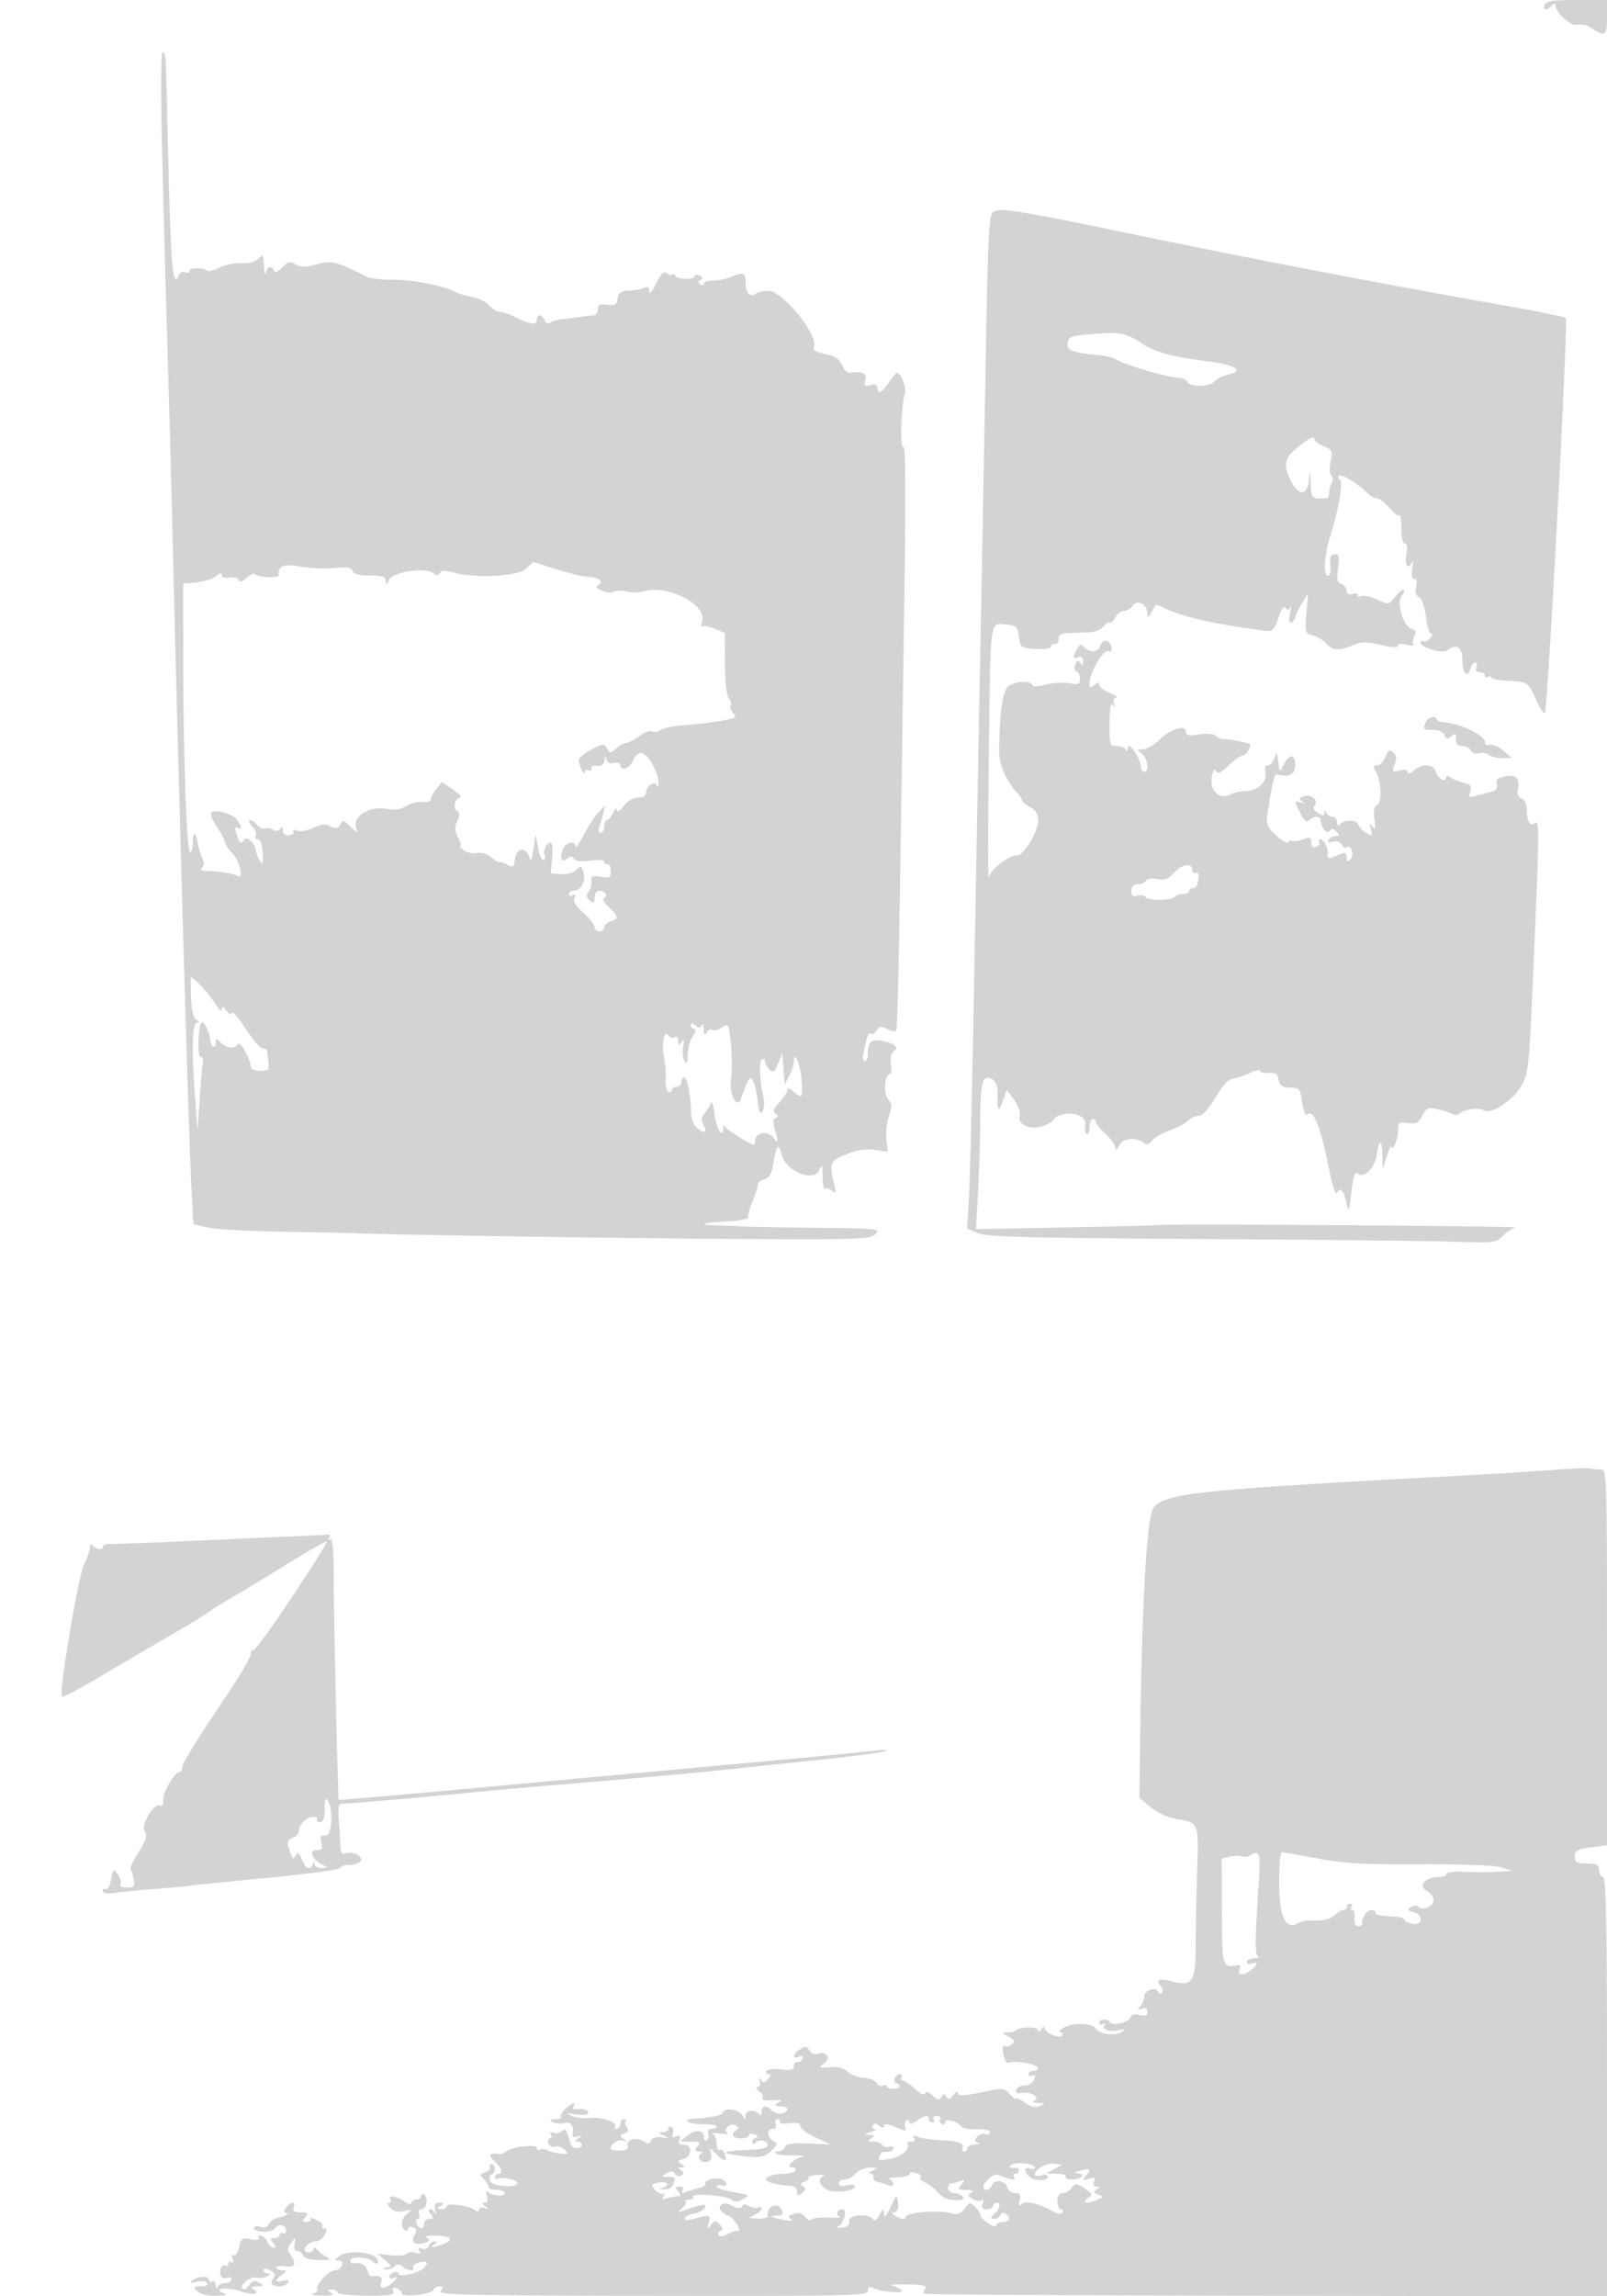 <svg xmlns="http://www.w3.org/2000/svg" width="500" height="714"><path d="M480.638 1.5c-.691 1.801.496 1.966 2.162.3.735-.735 1.2-.795 1.2-.156 0 2.343 4.81 6.639 6.839 6.108 1.117-.292 2.848.02 3.846.692 4.719 3.181 5.315 2.848 5.315-2.975V0h-9.393c-7.427 0-9.514.314-9.969 1.5m-430.256 43c.36 15.95 1.08 42.95 1.598 60 .519 17.05 1.182 40.9 1.474 53 2.142 88.803 5.24 196.3 6.112 212.102l.613 11.102 4.413 1.01c2.428.555 12.175 1.131 21.661 1.279 9.486.148 20.397.38 24.247.515 17.306.607 83.575 1.59 120.066 1.782 36.989.194 40.201.076 41.821-1.54 1.672-1.667.79-1.759-18.566-1.945-11.176-.107-21.446-.291-22.821-.408-1.375-.117-4.712-.255-7.417-.305-6.951-.13-5.335-.884 2.666-1.243 3.859-.173 6.671-.739 6.585-1.326-.082-.563.147-1.811.508-2.773.362-.962.957-2.538 1.322-3.5.789-2.082 1.044-2.95 1.211-4.133.069-.486.995-1.111 2.059-1.389 1.325-.347 2.137-1.722 2.578-4.367 1.067-6.4 1.69-7.176 2.676-3.335 1.346 5.248 10.136 8.831 11.755 4.793.79-1.969.94-1.652.994 2.098.034 2.429.359 4.12.721 3.758.362-.362 1.334-.099 2.161.584 1.3 1.073 1.404.836.77-1.759-1.689-6.911-1.433-7.539 3.911-9.609 3.484-1.35 6.174-1.746 8.872-1.306l3.872.632-.442-3.789c-.243-2.083.114-5.395.793-7.358 1.038-2.999.994-3.839-.274-5.253-1.514-1.687-1.055-7.817.585-7.817.411 0 .542-1.4.291-3.111-.29-1.976.044-3.42.915-3.958 1.837-1.135.249-2.506-3.772-3.256-3.314-.618-4.34.424-4.34 4.407 0 1.055-.408 1.918-.906 1.918-.499 0-.751-.788-.561-1.75 1.215-6.14 1.622-7.272 2.435-6.77.5.309 1.321-.174 1.824-1.073.758-1.355 1.296-1.43 3.147-.44 1.228.657 2.51.917 2.849.578.571-.57.99-22.6 2.654-139.545.396-27.875.274-42.982-.34-42.057-1.136 1.709-.742-13.398.424-16.26.692-1.7-1.134-6.687-2.445-6.68-.32.001-1.481 1.35-2.581 2.997-2.157 3.229-3.5 3.84-3.5 1.594 0-.949-.703-1.223-2.158-.842-1.82.476-2.07.226-1.594-1.594.556-2.124-.89-2.768-5.005-2.231-.692.09-1.689-.969-2.215-2.354-.594-1.562-2.014-2.749-3.743-3.129-4.802-1.054-5.464-1.41-5.005-2.695 1.279-3.585-9.581-16.996-13.976-17.259-1.542-.093-3.347.248-4.01.757-1.845 1.415-3.294-.04-3.294-3.306 0-3.255-.567-3.472-4.685-1.793-1.548.631-4.052 1.142-5.565 1.135-1.512-.007-2.75.403-2.75.911s-.498.616-1.107.24c-.794-.491-.771-.892.084-1.42.858-.53.748-.906-.393-1.343-.871-.335-1.584-.19-1.584.32 0 .511-1.349.834-2.998.719-1.649-.116-2.999-.622-3-1.127-.001-.504-.298-.62-.66-.258-.362.362-1.209.2-1.883-.359-.904-.75-1.78.104-3.341 3.259-1.195 2.414-2.117 3.466-2.117 2.418-.001-1.388-.443-1.667-1.751-1.106-.963.413-3.1.799-4.75.857-2.35.083-3.072.615-3.333 2.457-.28 1.977-.797 2.284-3.25 1.924-2.314-.34-2.917-.051-2.917 1.398 0 1.005-.562 1.856-1.25 1.891-.687.035-2.825.285-4.75.556-1.925.27-4.4.582-5.5.692-1.1.111-2.566.564-3.257 1.008-.782.502-1.484.216-1.857-.757-.777-2.024-2.386-2.021-2.386.004 0 1.712-2.205 1.347-7.2-1.194-1.486-.755-3.402-1.373-4.26-1.373-.858 0-2.329-.898-3.268-1.996-.94-1.097-3.298-2.282-5.241-2.631-1.942-.35-4.351-1.06-5.352-1.578C137.852 88.816 128.644 87 122.438 87c-3.556 0-7.247-.396-8.202-.881-9.551-4.845-10.935-5.192-15.677-3.924-3.655.978-5.047.982-6.591.017-1.652-1.031-2.3-.88-4.15.97-1.411 1.411-2.334 1.769-2.589 1.006-.586-1.758-2.016-1.441-2.54.562-.251.962-.509.03-.573-2.071-.107-3.509-.247-3.69-1.722-2.216-.998.998-2.995 1.524-5.281 1.389-2.021-.12-5.096.492-6.834 1.359-1.737.867-3.41 1.324-3.717 1.017-1.051-1.05-5.562-1.093-5.562-.053 0 .572-.638.794-1.417.495-.78-.299-1.677.131-1.993.957-1.735 4.52-2.436-2.878-3.163-33.364-.94-39.385-.713-34.895-1.814-35.93-.516-.484-.613 11.305-.231 28.167M309 65.924c-1.27.849-1.606 6.957-2.191 39.789-.38 21.333-1.175 63.987-1.767 94.787-.592 30.8-1.509 79.85-2.038 109-.53 29.15-1.218 57.401-1.531 62.781l-.569 9.781 3.396 1.419c2.779 1.161 15.269 1.492 68.798 1.82 35.971.22 71.475.597 78.897.837 12.844.416 13.591.332 15.502-1.73 1.105-1.191 2.907-2.393 4.006-2.671 1.833-.464-108.729-1.232-111.003-.771-.55.111-13.559.442-28.91.735l-27.91.533.66-12.274c.363-6.751.667-16.816.675-22.367.017-11.122.842-13.784 3.707-11.962 1.262.803 1.753 2.327 1.692 5.25-.103 4.908.324 5.17 1.75 1.077l1.061-3.042 2.281 3.092c1.302 1.764 2.065 3.916 1.778 5.013-.763 2.918 3.677 4.652 7.671 2.998 1.675-.694 3.045-1.621 3.045-2.061 0-.439 1.324-1.09 2.941-1.445 3.859-.848 7.411 1.033 6.747 3.572-.275 1.052-.092 2.165.406 2.473.498.308.906-.592.906-1.999s.45-2.559 1-2.559 1 .412 1 .915c0 .504 1.35 2.19 3 3.747s3.03 3.508 3.068 4.335c.042.945.466.677 1.142-.724 1.147-2.376 5.081-2.828 7.648-.879.987.748 1.7.564 2.606-.675.686-.938 3.131-2.37 5.433-3.183 2.303-.812 4.875-2.165 5.716-3.006.842-.842 2.347-1.53 3.346-1.53 1.145 0 3.06-2.091 5.179-5.654 2.374-3.992 4.08-5.762 5.805-6.023 1.344-.203 3.707-1 5.25-1.77 1.544-.77 2.807-1.012 2.807-.538s1.237.777 2.749.673c2.16-.148 2.818.294 3.07 2.062.197 1.388 1.06 2.298 2.251 2.375 1.061.069 2.486.181 3.166.25.68.069 1.373 1.025 1.539 2.125.684 4.52 1.354 6.704 1.893 6.166 2.019-2.02 4.199 3.472 7.022 17.69.992 4.996 1.859 7.374 2.381 6.529 1.087-1.759 2.002-.709 2.888 3.314.647 2.939.812 2.557 1.503-3.473.602-5.255 1.057-6.541 2.028-5.735 1.881 1.562 5.302-1.833 5.881-5.835.727-5.022 1.615-5.059 1.734-.073l.105 4.417 1.318-4c.725-2.2 1.36-3.55 1.41-3 .201 2.174 2.032-2.179 2.047-4.863.014-2.623.272-2.826 3.074-2.415 2.548.374 3.296-.008 4.475-2.287 1.271-2.458 1.76-2.658 4.822-1.967 1.875.422 3.931 1.091 4.57 1.486.639.395 1.704.273 2.368-.271 1.6-1.312 5.899-1.812 7.422-.864 2.203 1.372 8.915-3.01 11.531-7.529 2.421-4.183 2.52-5.159 3.974-39.29 1.777-41.703 1.786-43.751.193-42.429-1.376 1.143-2.414-.871-2.414-4.684 0-1.347-.718-2.725-1.596-3.062-1.139-.437-1.438-1.406-1.043-3.378.627-3.139-1.056-4.313-4.826-3.366-1.605.402-2.164 1.123-1.838 2.369.345 1.318-.28 1.97-2.364 2.468-1.558.372-3.665.925-4.682 1.228-1.499.447-1.725.162-1.193-1.514.532-1.675.125-2.192-2.151-2.737-1.544-.369-3.369-1.114-4.057-1.655-.838-.66-1.25-.625-1.25.106 0 1.78-2.759.182-3.308-1.915-.629-2.406-4.344-2.555-6.863-.276-1.127 1.02-1.829 1.204-1.829.481 0-.755-.898-.949-2.518-.542-2.353.59-2.455.465-1.554-1.904.721-1.896.603-2.834-.466-3.721-1.159-.962-1.616-.693-2.421 1.422-.545 1.435-1.693 2.609-2.551 2.609-1.326 0-1.37.338-.296 2.25 1.67 2.972 1.781 9.545.172 10.163-.842.323-1.083 1.739-.729 4.285.417 2.997.285 3.484-.62 2.302-.932-1.218-1.024-1.06-.488.836.589 2.083.447 2.221-1.317 1.278-1.087-.582-2.252-1.775-2.588-2.65-.656-1.711-4.593-1.687-5.859.036-.415.565-.741.238-.75-.75-.008-.963-.652-1.75-1.432-1.75-.779 0-1.643-.563-1.921-1.25-.401-.994-.52-.993-.583.008-.063.997-.484 1.006-2.028.042-1.324-.827-1.641-1.589-.988-2.376 1.312-1.581-1.295-3.656-3.52-2.802-1.377.528-1.451.842-.377 1.611.998.715.893.814-.416.393-2.134-.687-2.133-.701-.135 3.305 1.161 2.327 1.921 2.933 2.7 2.154 1.471-1.471 3.681-1.372 3.7.165.028 2.238 1.904 4.373 2.735 3.111.544-.827 1.104-.758 2.039.25 1.059 1.14 1.025 1.389-.191 1.389-.814 0-1.802.521-2.195 1.158-.487.788-.048.982 1.376.61 1.307-.342 2.301-.002 2.649.906.307.799 1.014 1.171 1.572.826 1.471-.909 2.474 2.426 1.133 3.767-.844.844-1.133.672-1.133-.674 0-1.209-.496-1.606-1.5-1.2l-3.075 1.243c-1.02.412-1.493.147-1.342-.75.314-1.873-1.073-4.886-2.249-4.886-.524 0-.703.403-.399.895.305.493-.119 1.153-.941 1.469-1.01.387-1.494-.057-1.494-1.371 0-1.677-.355-1.809-2.584-.961-1.421.54-2.958.751-3.415.469-.456-.282-.981-.092-1.166.423-.184.515-1.842-.415-3.683-2.067-2.948-2.645-3.283-3.443-2.8-6.68 1.334-8.944 2.2-12.66 2.898-12.427 3.571 1.19 5.75.117 5.75-2.833 0-3.58-1.855-3.541-3.674.077-1.147 2.28-1.185 2.255-1.599-1.079-.379-3.053-.505-3.177-1.192-1.165-.423 1.238-1.349 2.25-2.058 2.25-.804 0-1.09.765-.758 2.033.738 2.822-2.393 5.967-5.94 5.967-1.601 0-3.741.444-4.755.987-3.389 1.814-6.615-.86-6.018-4.987.338-2.333.782-3.07 1.333-2.212.621.968 1.598.533 3.933-1.75 1.709-1.671 3.649-3.038 4.311-3.038.974 0 2.417-2.072 2.417-3.47 0-.444-7.34-1.905-8.355-1.663-.471.112-1.486-.32-2.256-.959-.869-.721-2.915-.92-5.394-.523-3.198.511-3.995.333-3.995-.892 0-2.344-4.936-.786-8.369 2.642-1.577 1.576-3.827 2.879-5 2.897-1.984.029-2.011.123-.381 1.36 1.865 1.415 2.425 5.608.75 5.608-.55 0-1-.664-1-1.476 0-2.532-3.977-8.411-4.075-6.024-.046 1.1-.31 1.438-.587.75-.278-.687-1.549-1.25-2.826-1.25-2.214 0-2.319-.327-2.277-7.083.03-4.77.356-6.647.999-5.75.713.996.812.891.392-.417-.325-1.01-.048-1.767.655-1.789.671-.022-.243-.675-2.031-1.452-1.788-.777-3.25-1.939-3.25-2.583 0-.861-.396-.842-1.5.074-1.237 1.027-1.5.936-1.5-.518 0-3.153 4.28-10.589 5.766-10.018.89.341 1.265-.061 1.057-1.135-.493-2.54-2.883-2.816-3.513-.406-.575 2.197-3.995 2.076-5.453-.193-.361-.562-1.127-.094-1.75 1.069-1.473 2.754-1.397 3.25.393 2.563 1.004-.386 1.495.038 1.485 1.281-.012 1.399-.224 1.528-.861.523-.665-1.048-.995-.945-1.542.481-.386 1.006-.226 1.972.361 2.167.581.194 1.057 1.236 1.057 2.315 0 1.685-.474 1.873-3.361 1.331-1.849-.347-5.112-.147-7.25.444-2.531.7-4.005.729-4.222.086-.482-1.43-5.363-1.157-7.435.415-1.757 1.333-2.681 7.715-2.87 19.806-.07 4.52 2.248 9.913 5.851 13.61.708.727 1.287 1.664 1.287 2.081 0 .418 1.125 1.362 2.5 2.098 1.769.947 2.5 2.171 2.5 4.189 0 3.455-4.441 10.811-6.527 10.811-2.773 0-8.373 4.441-8.826 7-.243 1.375-.239-14.825.009-36 .535-45.624.246-43.213 5.128-42.808 3.408.282 3.757.598 4.216 3.808.483 3.384.657 3.51 5.25 3.805 2.857.183 4.75-.116 4.75-.75 0-.58.563-.942 1.25-.805.688.138 1.187-.537 1.111-1.5-.105-1.328.678-1.78 3.25-1.875 1.864-.069 4.775-.181 6.47-.25 1.694-.069 3.651-.906 4.348-1.859.698-.954 1.525-1.478 1.839-1.165.313.314 1.072-.368 1.686-1.515.614-1.147 1.838-2.086 2.721-2.086.882 0 2.168-.771 2.857-1.712 1.469-2.009 4.445-.299 4.498 2.584.025 1.293.261 1.216 1.148-.372.614-1.1 1.232-2.144 1.372-2.319.14-.176 1.087.096 2.103.604 6.191 3.097 15.285 5.17 32.739 7.466 1.429.188 2.255-.821 3.371-4.114.937-2.765 1.757-3.914 2.237-3.137.584.944.898.913 1.367-.137.335-.75.342.156.014 2.012-.412 2.335-.254 3.164.512 2.691.609-.376 1.107-1.097 1.107-1.601s.898-2.39 1.995-4.191l1.994-3.274-.516 6.226c-.494 5.96-.411 6.251 1.932 6.84 1.346.337 3.226 1.473 4.176 2.524 2.044 2.258 4.043 2.392 8.395.562 2.63-1.106 4.175-1.122 8.614-.09 3.515.817 5.41.901 5.41.239 0-.611 1.098-.742 2.748-.328 1.511.379 2.427.369 2.035-.023-.392-.392-.279-1.524.251-2.514.746-1.393.546-1.935-.882-2.388-2.521-.8-4.741-8.133-3.071-10.145.662-.798.966-1.689.676-1.98-.291-.291-1.458.652-2.593 2.095-2.045 2.601-2.094 2.609-5.606.943-1.948-.925-4.244-1.412-5.102-1.083-.858.33-1.311.196-1.007-.296.305-.493-.347-.66-1.448-.372-1.349.353-2.001.031-2.001-.986 0-.831-.735-1.792-1.633-2.137-1.299-.498-1.513-1.509-1.042-4.94.463-3.383.276-4.314-.867-4.314-1.537 0-1.794.756-1.497 4.417.1 1.238-.232 2.25-.737 2.25-1.606 0-1.228-6.29.751-12.5 2.541-7.974 4.04-16.912 2.908-17.335-.492-.185-.655-.725-.361-1.201.542-.877 5.966 2.382 8.977 5.392.904.904 2.247 1.644 2.984 1.644.736 0 2.454 1.325 3.817 2.945 1.363 1.619 2.753 2.669 3.089 2.333.336-.336.611 1.489.611 4.055 0 2.756.455 4.667 1.111 4.667.729 0 .885 1.206.455 3.5-.634 3.378.621 4.913 1.839 2.25.314-.687.316.213.004 2-.378 2.161-.17 3.25.62 3.25.761 0 .967.88.574 2.447-.415 1.651-.117 2.726.915 3.303.913.511 1.778 2.951 2.145 6.053.339 2.858 1.058 5.197 1.599 5.197.54 0 .427.67-.253 1.489-.68.819-1.635 1.242-2.122.941-.488-.301-.887-.106-.887.433 0 1.527 6.866 3.484 8.289 2.364 2.789-2.197 4.711-1.021 4.711 2.881 0 4.228 1.516 5.994 2.495 2.907.352-1.108 1.045-2.015 1.541-2.015s.642.675.326 1.5c-.365.95.013 1.5 1.031 1.5.884 0 1.607.477 1.607 1.059s.45.781 1 .441 1-.254 1 .191c.001.445 2.266.905 5.035 1.021 6.298.266 6.47.381 8.949 5.984 1.122 2.537 2.329 4.324 2.682 3.971.912-.912 7.337-122.035 6.514-122.793-.374-.345-8.78-2.055-18.68-3.801-37.327-6.583-77.515-14.271-112.602-21.539-40.229-8.334-44.725-9.064-46.898-7.61m30.5 37.986c-6.189.522-7.036.84-7.307 2.748-.334 2.341 1.324 2.991 9.594 3.76 2.358.22 4.833.831 5.5 1.36 1.736 1.375 15.664 5.515 18.932 5.627 1.515.052 2.971.658 3.236 1.345.663 1.718 7.027 1.579 8.492-.186.655-.789 2.534-1.73 4.175-2.091 5.217-1.146 2.498-2.937-6.199-4.085-11.903-1.57-16.485-2.832-20.903-5.756-4.74-3.137-6.643-3.471-15.52-2.722m64.25 35.221c-3.996 3.264-4.482 5.11-2.52 9.572 2.426 5.519 5.492 5.796 6.042.547.359-3.436.406-3.352.56 1 .172 4.851.174 4.853 4.918 4.731.413-.011.75-.799.75-1.75 0-.952.388-2.333.863-3.068.502-.779.449-1.751-.127-2.327-.581-.581-.675-2.391-.226-4.379.697-3.093.512-3.501-2.123-4.667-1.588-.703-2.887-1.618-2.887-2.034 0-1.381-1.462-.72-5.25 2.375M87.366 176.453c-.56.6-.839 1.627-.621 2.282.385 1.154-6.418.926-7.598-.255-.267-.266-1.374.304-2.462 1.268-1.35 1.196-2.108 1.38-2.389.579-.226-.646-1.511-.974-2.854-.731-1.422.258-2.442-.034-2.442-.699 0-.847-.361-.843-1.398.018-1.535 1.274-4.862 2.223-8.352 2.382L57 181.4l.003 23.05c.004 30.026 1.09 60.55 2.155 60.55.463 0 .842-1.425.842-3.167 0-3.687.865-3.307 1.592.699.277 1.528.911 3.539 1.409 4.47.569 1.063.514 2.083-.148 2.745-.738.738-.35 1.069 1.297 1.104 4.072.085 8.442.779 9.661 1.532 2.128 1.316.872-4.433-1.537-7.033-1.251-1.349-2.274-2.904-2.274-3.455 0-.55-1.105-2.627-2.456-4.615-1.35-1.988-2.208-4.015-1.905-4.506.806-1.302 6.627.218 8.065 2.107 1.546 2.031 1.652 3.457.189 2.553-.76-.47-.878.061-.376 1.691.973 3.161 1.44 3.563 2.376 2.049.863-1.397 3.344.831 3.711 3.333.105.718.673 2.135 1.261 3.149.865 1.492 1.028 1.035.852-2.401-.139-2.717-.688-4.247-1.526-4.25-.72-.003-1.013-.483-.652-1.068.361-.585-.132-1.935-1.096-3-.964-1.065-1.288-1.937-.72-1.937.567 0 1.609.695 2.315 1.546.705.85 1.814 1.341 2.463 1.092.649-.249 1.803-.068 2.563.402.85.525 1.677.393 2.144-.343.522-.82.766-.665.777.491.009 1.047.748 1.632 1.946 1.542 1.062-.08 1.663-.578 1.336-1.108-.347-.561.136-.681 1.16-.288.966.37 3.267-.044 5.114-.92 1.968-.934 3.897-1.253 4.659-.769 1.956 1.241 3.235 1.059 3.875-.549.457-1.153 1.048-.973 2.908.887 2.296 2.296 2.324 2.299 1.769.176-.901-3.443 4.163-6.518 9.303-5.65 2.848.481 4.684.237 6.333-.843 1.277-.837 3.512-1.391 4.967-1.231 1.455.159 2.655-.211 2.667-.823.012-.611.8-2.088 1.75-3.281l1.728-2.169 3.472 2.419c1.909 1.33 2.97 2.419 2.357 2.419-1.664 0-2.584 3.224-1.17 4.098.931.576.958 1.35.113 3.205-.855 1.875-.797 3.059.247 5.072.749 1.444 1.052 2.639.672 2.657-.38.017.097.63 1.06 1.361.963.731 2.822 1.125 4.13.875 1.42-.272 3.245.287 4.531 1.388 1.184 1.014 2.251 1.655 2.37 1.425.12-.23 1.201.107 2.402.75 1.978 1.059 2.213.911 2.5-1.573.401-3.481 3.28-4.184 4.328-1.056.655 1.952.873 1.621 1.452-2.202l.68-4.5.803 4.232c.442 2.327 1.204 3.984 1.694 3.681.49-.303.658-.929.372-1.392-.727-1.177.49-4.021 1.721-4.021.616 0 .838 1.904.559 4.807l-.462 4.806 3.238.219c1.865.125 3.903-.447 4.805-1.349 1.422-1.422 1.626-1.331 2.208.988.691 2.754-.917 5.529-3.204 5.529-.758 0-1.378.477-1.378 1.059s.526.734 1.17.336c.778-.481.963-.185.553.884-.408 1.063.55 2.632 2.83 4.634 1.896 1.664 3.447 3.64 3.447 4.39 0 .75.675 1.364 1.5 1.364s1.5-.57 1.5-1.266c0-.697.9-1.552 2-1.901 2.599-.825 2.505-1.488-.629-4.463-1.455-1.381-2.104-2.626-1.477-2.835 1.493-.498.368-2.202-1.453-2.202-.802 0-1.441.941-1.441 2.122 0 1.781-.243 1.921-1.512.868-.972-.807-1.181-1.655-.585-2.373.967-1.165 1.097-1.65 1.097-4.092 0-1.106.751-1.325 3-.875 2.349.47 3 .247 3-1.025 0-2.289-.381-3.165-1.25-2.875-.412.137-.75-.191-.75-.731 0-.583-1.773-.738-4.368-.382-2.844.39-4.62.192-5.089-.568-.526-.851-1.078-.87-2.043-.069-1.752 1.454-2.474.052-1.415-2.75.898-2.375 3.882-3.128 3.962-1 .025.688 1.19-.949 2.588-3.637 1.399-2.688 3.461-5.838 4.584-7l2.041-2.113-.626 2.657c-.344 1.462-.901 3.374-1.237 4.25-.336.876-.113 1.593.496 1.593s1.107-.9 1.107-2 .381-2 .847-2c.466 0 1.336-1.012 1.933-2.25.596-1.238 1.115-1.627 1.152-.865.04.82.914.31 2.141-1.25 1.222-1.554 3.068-2.635 4.5-2.635 1.395 0 2.427-.586 2.427-1.378 0-2.098 2.672-4.039 3.324-2.414.29.722.538.41.563-.708.07-3.088-3.183-8.966-5.144-9.296-1.119-.188-2.11.63-2.726 2.25-.954 2.511-4.017 3.6-4.017 1.429 0-.614-.876-.887-1.947-.607-1.262.33-2.101-.069-2.384-1.133-.381-1.433-.452-1.42-.553.107-.104 1.574-1.24 2.204-3.366 1.868-.412-.065-.75.359-.75.941s-.45.781-1 .441-1.032-.029-1.07.691c-.078 1.444-1.747-2.004-1.86-3.84-.038-.632 1.716-2.08 3.898-3.218 3.683-1.919 4.037-1.946 4.918-.371.892 1.592 1.068 1.59 2.861-.033 1.051-.951 2.456-1.729 3.122-1.729.667 0 2.501-.953 4.076-2.118 1.576-1.165 3.377-1.801 4.004-1.414.626.387 1.735.21 2.463-.395.729-.605 3.971-1.295 7.206-1.533 6.119-.452 12.898-1.402 15.245-2.137 1.1-.345 1.121-.717.107-1.939-.69-.832-.97-1.798-.621-2.146.348-.349.101-1.276-.55-2.06-.717-.864-1.206-5.165-1.241-10.927l-.058-9.502-3.167-1.331c-1.741-.732-3.485-1.031-3.874-.665-.389.367-.396-.347-.015-1.586 1.597-5.195-10.519-11.49-18.05-9.378-1.592.446-4.078.486-5.526.089-1.448-.397-3.206-.367-3.908.067-.702.433-2.343.302-3.646-.292-1.683-.767-2.008-1.304-1.121-1.852 1.745-1.079.153-2.368-3.026-2.45-1.467-.039-5.957-1.103-9.979-2.367l-7.312-2.296-2.252 2.116c-2.536 2.382-15.882 3.049-22.579 1.129-2.489-.714-3.644-.662-4.168.185-.542.878-1.069.887-2.092.038-2.388-1.981-12.792-.352-13.809 2.163-.69 1.708-.861 1.774-.913.351-.051-1.42-.987-1.75-4.956-1.75-3.365 0-5.068-.455-5.453-1.458-.425-1.109-1.71-1.329-5.357-.919-2.638.297-7.298.135-10.355-.36-3.816-.618-5.877-.558-6.576.19m356.241 48.129c-.904 2.356-.845 2.418 2.286 2.418 1.739 0 3.14.643 3.512 1.613.501 1.306.902 1.377 2.107.377 1.238-1.027 1.488-.878 1.488.888 0 1.466.628 2.122 2.031 2.122 1.118 0 2.272.625 2.565 1.389.309.805 1.35 1.176 2.474.882 1.067-.279 2.501-.053 3.185.501.685.554 2.575 1.001 4.2.993l2.956-.015-2.719-2.339c-1.495-1.286-3.388-2.081-4.205-1.768-.93.357-1.487-.022-1.487-1.011 0-1.844-7.673-5.621-12.038-5.925-1.627-.114-2.959-.545-2.96-.957-.004-1.427-2.79-.744-3.395.832m-78.403 46.898c-1.691 1.945-2.782 2.354-5.059 1.899-1.658-.332-3.194-.109-3.583.52-.374.606-1.553 1.101-2.621 1.101-1.295 0-1.941.688-1.941 2.067 0 1.582.45 1.925 1.916 1.46 1.054-.335 2.215-.124 2.581.468.747 1.209 8.359 1.047 9.126-.194.272-.441 1.368-.801 2.436-.801 1.068 0 1.941-.45 1.941-1s.563-.887 1.25-.75c.712.142 1.391-.979 1.577-2.606.211-1.849-.053-2.622-.75-2.191-.593.366-1.077-.035-1.077-.894 0-2.39-3.384-1.853-5.796.921M59.439 310.097c.164 3.907.76 6.416 1.659 6.985.997.631 1.041.892.152.903-1.468.018-1.664 9.512-.5 24.111l.75 9.404.619-9.5c.34-5.225.79-10.4 1-11.5.21-1.1-.113-1.91-.717-1.801-1.05.191-.776-9.504.301-10.691.685-.754 2.678 3.239 2.741 5.492.031 1.1.503 2 1.049 2 .546 0 .839-.673.65-1.496-.27-1.175.08-1.112 1.632.292 1.984 1.796 4.188 1.94 5.349.349.683-.936 3.876 4.838 3.876 7.009 0 .822 1.141 1.346 2.932 1.346 2.619 0 2.893-.293 2.569-2.75-.2-1.512-.394-3.087-.432-3.5-.038-.413-.658-.75-1.378-.75-.719 0-3.073-2.727-5.23-6.06-2.156-3.333-4.088-5.559-4.292-4.947-.22.661-.926.381-1.738-.69-1.088-1.435-1.375-1.496-1.403-.303-.019.825-.979-.075-2.132-2-1.73-2.888-6.497-8-7.46-8-.14 0-.138 2.744.003 6.097M215 318.878c0 .617.476 1.122 1.057 1.122.592 0 .372.977-.5 2.223-.856 1.222-1.564 3.809-1.572 5.75-.012 2.664-.256 3.16-.999 2.027-.54-.825-.731-2.85-.424-4.5.424-2.271.305-2.635-.486-1.5-.895 1.284-1.048 1.24-1.061-.309-.009-1.07-.469-1.529-1.127-1.122-.611.378-1.462.12-1.89-.573-1.295-2.095-2.283 2.736-1.399 6.841.433 2.015.671 5.08.528 6.813-.143 1.732.22 3.446.806 3.809.587.362 1.067.182 1.067-.4 0-.582.675-1.059 1.5-1.059s1.5-.675 1.5-1.5.391-1.5.869-1.5c.962 0 2.103 5.746 2.12 10.679.006 1.748.718 3.885 1.582 4.75 2.276 2.275 3.711 1.967 2.384-.512-.864-1.615-.788-2.458.335-3.75.797-.917 1.659-2.342 1.915-3.167.257-.825.781.863 1.165 3.75.604 4.539 2.602 7.559 2.645 4 .01-.815.272-.886.75-.205.706 1.003 7.88 5.455 8.792 5.455.244 0 .443-.645.443-1.433 0-2.364 3.948-3.011 5.542-.908 1.666 2.199 1.748 1.841.544-2.361-.644-2.245-.57-3.33.25-3.667.869-.358.855-.698-.057-1.346-.907-.644-.586-1.553 1.25-3.533 1.359-1.465 2.471-3.204 2.471-3.863 0-.765.661-.6 1.829.456 2.721 2.462 2.959 2.135 2.561-3.531-.331-4.73-2.39-9.578-2.39-5.628 0 .872-.647 2.833-1.439 4.359l-1.438 2.773-.355-4.909-.354-4.909-1.298 3.23c-1.117 2.779-1.495 3.034-2.707 1.822-.775-.775-1.409-1.918-1.409-2.54 0-.621-.425-.867-.944-.546-.961.593-.698 6.866.489 11.695.36 1.463.228 3.423-.294 4.355-.726 1.297-1.094.459-1.573-3.585-.344-2.903-1.07-5.723-1.614-6.267-.919-.919-1.357-.169-3.591 6.16-1.163 3.295-3.731-1.808-3.051-6.061.364-2.277.362-7.179-.004-10.894-.658-6.683-.688-6.738-2.871-5.308-1.214.795-2.533 1.12-2.931.721-.399-.398-1.143-.062-1.655.747-.724 1.144-.951.916-1.025-1.029-.051-1.375-.327-1.919-.612-1.208-.398.992-.844 1.021-1.921.127-1.013-.84-1.403-.852-1.403-.041m269 138.176c-5.225.421-19.175 1.286-31 1.921-81.413 4.376-90.714 5.367-94.146 10.025-2.025 2.748-3.554 28.994-4.095 70.311l-.259 19.811 3.5 2.883c1.925 1.586 5.3 3.186 7.5 3.556 7.723 1.297 7.486.709 6.954 17.205-.261 8.104-.47 18.656-.464 23.449.012 10.089-1.164 11.659-7.437 9.927-3.839-1.06-5.09-.494-3.402 1.54.624.752.783 1.693.355 2.092-.429.399-.965.211-1.191-.418-.616-1.716-4.315-.378-4.315 1.561 0 .925-.562 2.289-1.25 3.03-1.02 1.1-.929 1.234.5.732 1.187-.418 1.75-.109 1.75.961 0 1.164-.627 1.42-2.396.976-1.551-.39-2.58-.122-2.918.759-.611 1.594-5.488 2.754-6.269 1.491-.758-1.227-3.417-1.077-3.417.193 0 .582.52.738 1.155.346.674-.417.884-.277.505.336-.854 1.383 1.548 2.25 4.494 1.622 2.105-.449 2.159-.381.524.658-1.996 1.27-6.744.49-7.843-1.288-1.03-1.667-6.858-1.792-9.768-.209-1.412.768-1.978 1.414-1.258 1.436.72.022 1.041.473.714 1.002-.747 1.21-5.517-.833-5.538-2.373-.009-.599-.452-.414-.985.411-.533.825-.976.99-.985.366-.015-1.17-5.534-1.181-6.702-.012-.356.355-1.584.662-2.73.681-1.995.034-1.985.09.235 1.322 1.941 1.077 2.088 1.476.908 2.456-.776.643-1.706.874-2.068.512-.825-.826-.862 1.98-.053 4.087.332.867 1.024 1.317 1.536 1.001 1.343-.83 8.859.591 8.859 1.675 0 .502-.675.912-1.5.912s-1.5.477-1.5 1.059.45.781 1 .441.993-.254.985.191c-.031 1.622-1.53 2.875-3.402 2.842-1.054-.018-2.125.593-2.38 1.359-.336 1.008.207 1.263 1.969.926 2.675-.511 5.711 1.653 3.549 2.529-.672.273-.096.562 1.279.644 2.281.137 2.325.219.5.947-1.372.547-2.864.189-4.75-1.139-1.513-1.064-2.75-1.611-2.75-1.214s-.803-.205-1.785-1.337c-1.574-1.814-2.313-1.947-6.25-1.116-8.323 1.756-9.965 1.864-9.965.657 0-.644-.606-.342-1.347.671-1.019 1.393-1.538 1.536-2.125.585-.62-1.002-.944-.99-1.592.058-.65 1.052-1.209.96-2.771-.454-1.269-1.148-2.091-1.372-2.336-.637-.223.671-1.514.082-3.155-1.438-1.527-1.416-3.23-2.574-3.785-2.574-.554 0-.729-.45-.389-1 .34-.55.168-1-.382-1-1.538 0-2.626 2.331-1.295 2.774 1.89.63 1.356 1.797-.823 1.797-1.1 0-2-.339-2-.754s-.617-.517-1.371-.228c-.754.289-1.602-.075-1.884-.81-.281-.735-2.007-1.45-3.835-1.589-1.827-.139-4.161-1.012-5.187-1.94-1.21-1.096-3.155-1.584-5.544-1.393-3.502.281-3.583.221-1.679-1.262 2.254-1.754.516-3.922-2.283-2.848-.806.309-1.877-.175-2.381-1.076-.758-1.354-1.256-1.426-2.876-.414-2.344 1.464-2.624 3.212-.376 2.349 1.014-.389 1.418-.158 1.125.643-.253.688-.965 1.138-1.584 1.001-.619-.138-1.125.43-1.125 1.262 0 1.177-.873 1.402-3.951 1.015-2.172-.273-4.224-.053-4.559.488-.334.542-.076.985.573.985.865 0 .837.415-.102 1.547-1.033 1.245-1.467 1.294-2.217.25-.677-.941-.778-.816-.37.453.325 1.011.049 1.763-.655 1.782-.713.018-.498.579.515 1.349.954.724 1.442 1.61 1.084 1.968-.698.697.943.98 4.182.721 1.663-.133 1.747.014.5.87-1.233.846-1.099 1.032.75 1.045 1.238.008 2.25.413 2.25.898 0 1.534-3.504 1.873-4.819.466-1.743-1.867-3.178-1.687-3.196.401-.009.988-.335 1.315-.75.75-1.223-1.664-4.233-1.41-4.265.361-.027 1.45-.149 1.437-1.05-.111-1.086-1.865-5.529-2.418-6.087-.757-.293.873-3.472 1.537-9.083 1.895-3.895.249-1.429 1.766 2.75 1.692 2.476-.044 4.501.257 4.5.67 0 .413-.723.75-1.607.75-1.002 0-1.395.553-1.044 1.468.31.807.133 1.734-.393 2.059-.526.325-.956-.062-.956-.861 0-2.331-2.426-2.611-5.062-.585l-2.438 1.875 3.372.022c2.884.019 3.192.24 2.128 1.522-1.03 1.241-.922 1.514.628 1.579 1.029.043 1.335.297.678.565-1.881.765-.384 3.189 1.642 2.659 1.274-.333 1.657-1.097 1.278-2.547-.526-2.01-.474-2.004 1.699.169 2.434 2.434 3.489 2.317 2.494-.276-.346-.901-1.031-1.389-1.524-1.084-.492.304-.895-.561-.895-1.923 0-1.361-.562-2.742-1.25-3.068-.687-.327.325-.365 2.25-.085 1.925.279 2.987.171 2.361-.24-1.617-1.062.939-3.3 2.597-2.275.89.55.933.975.149 1.46-1.937 1.197-1.194 2.566 1.393 2.566 1.375 0 2.5-.436 2.5-.969 0-.532.765-.675 1.699-.316 1.063.408 1.251.802.5 1.052-.659.22-1.199.867-1.199 1.439 0 .705.412.697 1.284-.026.783-.65 1.843-.719 2.721-.177 2.155 1.332.523 2.291-4.246 2.493-9.835.416-10.451 1.186-1.663 2.078 4.637.47 5.74.235 7.769-1.659 2.085-1.946 2.174-2.314.75-3.111-2.018-1.129-2.121-3.804-.146-3.804.894 0 1.243-.586.893-1.5-.317-.825-.051-1.5.59-1.5s.919.4.617.889c-.302.489 1.021.677 2.941.418 2.477-.334 3.49-.083 3.49.863 0 .733 2.137 2.321 4.75 3.53l4.75 2.196-6.83-.321c-5.097-.24-6.964.027-7.357 1.052-.29.755-1.229 1.373-2.087 1.373-.857 0-1.251.309-.873.686.377.377 2.814.641 5.416.586 2.602-.055 3.863.135 2.802.422-2.874.777-5.233 3.306-3.083 3.306.896 0 1.352.45 1.012 1-.34.55-2.054 1.007-3.809 1.015-4.255.021-6.89 1.588-4.325 2.572 1.614.619 2.684.805 7.384 1.285.688.071 1.25.858 1.25 1.75 0 1.351.259 1.408 1.547.339 1.212-1.006 1.273-1.455.278-2.069-.959-.593-.85-.945.447-1.443.944-.362 1.538-.949 1.32-1.304-.219-.355 1.022-.717 2.755-.805 1.734-.088 2.591.062 1.903.333-1.88.742-1.505 2.687.795 4.123 2.197 1.372 8.955.673 8.955-.926 0-.5-1.125-.626-2.5-.281-1.54.387-2.5.202-2.5-.481 0-.609.45-1.164 1-1.233.55-.069 1.37-.181 1.821-.25.452-.069 1.609-.913 2.572-1.875.962-.962 2.955-1.718 4.428-1.68 2.396.063 2.468.161.679.93-1.1.473-1.437.891-.75.93.688.038 1.138.573 1 1.187-.137.615.425 1.246 1.25 1.404.825.157 2.288.602 3.25.989.985.396 1.75.257 1.75-.32 0-.563-.562-1.25-1.25-1.528-.687-.277.438-.54 2.5-.583 2.063-.043 3.75-.487 3.75-.985 0-.499.895-.673 1.989-.387 1.094.286 1.74.922 1.436 1.414-.303.491.264 1.17 1.262 1.509.997.339 2.713 1.646 3.813 2.905 1.846 2.111 3.998 2.871 7.309 2.58 2.03-.178.32-2.115-1.868-2.115-1.068 0-1.941-.675-1.941-1.5s.413-1.5.918-1.5c.505 0 1.743-.309 2.75-.687 1.613-.605 1.668-.485.46 1-1.228 1.509-1.07 1.689 1.5 1.702 2.036.011 2.469.271 1.487.893-1.116.706-.995 1.086.618 1.949 1.102.59 2.36.751 2.795.358.435-.393.508.073.163 1.035-.462 1.287-.107 1.75 1.34 1.75 1.083 0 1.969-.45 1.969-1s.45-1 1-1c1.486 0 1.212 1.646-.571 3.429-1.354 1.353-1.366 1.571-.084 1.571.819 0 1.665-.53 1.881-1.177.215-.647.928-.846 1.583-.441 1.856 1.147 1.402 2.618-.809 2.618-1.1 0-2 .46-2 1.023s-1.125.286-2.5-.615-2.5-2.068-2.5-2.594c0-.526-.724-1.681-1.609-2.566-1.479-1.479-1.742-1.434-3.25.556-1.294 1.707-2.215 2.009-4.353 1.43-3.964-1.073-13.619-.278-13.982 1.152-.236.93-.88.913-2.806-.075-1.547-.793-1.897-1.287-.917-1.296 1.364-.013 1.785-2.289.926-5.015-.086-.275-.991 1.3-2.009 3.5-1.288 2.783-1.885 3.391-1.961 2-.101-1.833-.22-1.801-1.432.385-.854 1.54-1.571 1.983-2.024 1.25-1.221-1.977-7.721-1.435-7.377.615.207 1.233-.444 1.819-2.206 1.983-1.647.153-1.988-.017-1-.5 1.707-.834 2.651-5.233 1.122-5.233-1.594 0-2.263 1.778-.878 2.333.691.278-.914.412-3.567.299-2.653-.113-5.058.176-5.346.641-.288.466-1.077.09-1.753-.836-.871-1.19-1.905-1.468-3.536-.95-1.797.57-2.001.928-.924 1.621.863.555.068.648-2.118.247-4.186-.768-5.138-1.355-2.198-1.355 1.487 0 1.961-.455 1.56-1.5-1.17-3.048-5.002-1.551-4.48 1.75.065.413-1.345.72-3.132.682-3.065-.064-3.122-.129-1-1.152 1.237-.597 2.25-1.493 2.25-1.992 0-.498-.441-.634-.979-.301-.539.333-1.889.119-3-.476-1.177-.63-2.021-.686-2.021-.135 0 1.047-1.862.967-3.66-.157-2.119-1.325-4.524.24-2.886 1.878.772.772 1.723 1.403 2.114 1.403.831 0 3.354 3.154 3.4 4.25.018.412-.306.654-.718.538-.412-.117-1.735.334-2.939 1.002-1.267.703-2.429.829-2.757.298-.311-.504-.02-1.099.648-1.322.902-.301.842-.803-.231-1.952-1.304-1.395-1.575-1.389-2.76.069-1.158 1.424-1.241 1.348-.695-.633.694-2.524.325-2.638-4.273-1.32-2.043.586-3.243.577-3.243-.025 0-.525 1.321-1.219 2.936-1.542 1.615-.323 3.16-1.172 3.435-1.887.495-1.289-.695-1.116-6.871 1.001-1.861.639-1.879.587-.266-.744.954-.787 1.442-1.724 1.084-2.082-.358-.358.125-.651 1.074-.651.949 0 1.492-.379 1.205-.843-.778-1.259 10.323-.468 11.909.848 1.024.85 1.945.814 3.68-.144 2.186-1.208 2.024-1.327-2.936-2.146-2.888-.477-5.25-1.269-5.25-1.76 0-.491.675-.633 1.5-.317.825.317 1.5.126 1.5-.424s-.632-1.242-1.404-1.539c-1.821-.699-5.717.32-5.092 1.332.265.429-.598 1.051-1.918 1.382-1.32.331-3.191.906-4.157 1.277-1.2.46-1.528.303-1.034-.496.443-.716.071-1.17-.958-1.17-1.382 0-1.46.268-.437 1.5 1.015 1.223.96 1.5-.296 1.5-.847 0-2.326.301-3.286.67-1.318.506-1.544.322-.922-.75.454-.781.474-1.104.045-.718-.699.631-3.541-1.387-3.541-2.514 0-.89 4.007-1.485 4.511-.67.283.457-.28 1.037-1.249 1.29-1.405.367-1.328.484.381.576 1.179.064 2.416-.596 2.75-1.466.888-2.314.82-2.415-1.643-2.448-2.102-.029-2.127-.102-.381-1.117 1.39-.807 2.066-.767 2.638.159.423.684 1.318.905 1.988.491.937-.579.905-.951-.138-1.613-1.107-.701-1.081-.865.143-.89 1.333-.027 1.333-.14 0-1.015-1.268-.833-1.184-1.072.542-1.547 2.777-.765 3.017-4.438.289-4.438-1.47 0-1.871-.453-1.427-1.611.456-1.189.193-1.448-1.004-.989-1.153.443-1.458.195-1.055-.857.312-.813.137-1.745-.389-2.07-.526-.325-.956-.114-.956.468 0 .582-.787 1.091-1.75 1.129-1.51.061-1.476.2.25 1.014 1.729.816 1.634.894-.7.578-1.646-.223-2.906.171-3.227 1.009-.418 1.089-.919 1.13-2.418.194-2.265-1.415-5.573-.396-4.848 1.494.355.923-.392 1.367-2.396 1.424-1.601.046-2.911-.247-2.911-.65 0-1.499 2.298-2.96 3.872-2.461 1.38.438 1.404.358.156-.524-1.268-.896-1.229-1.133.276-1.711 1.246-.478 1.455-1.022.73-1.896-.559-.674-.721-1.521-.359-1.883.362-.362.133-.658-.508-.658-.642 0-1.167.675-1.167 1.5s-.525 1.5-1.167 1.5c-.641 0-.873-.293-.515-.652 1.222-1.221-4.153-3.15-7.515-2.697-1.844.248-4.466-.03-5.828-.618-2.177-.941-2.023-1.002 1.275-.506 2.301.346 3.75.16 3.75-.482 0-1.052-1.357-1.439-3.85-1.097-.743.102-1.054-.294-.691-.881.98-1.587-.173-1.292-2.396.611-1.078.923-1.732 2.048-1.453 2.5.28.452-.531.829-1.801.837-1.62.011-1.917.264-.994.849.723.459 2.41.624 3.75.368 2.292-.438 3.049.737 2.565 3.982-.058.393.676.463 1.632.156 1.47-.473 1.507-.392.238.52-1.02.734-1.1 1.084-.25 1.095.688.008 1.25.465 1.25 1.015 0 1.449-2.994 1.231-3.435-.25-1.389-4.659-1.659-5.056-2.72-3.995-.599.599-1.783.822-2.631.497-1.012-.389-1.294-.19-.819.578.398.644.261 1.17-.305 1.17-.565 0-.758.701-.43 1.557.329.857 1.248 1.308 2.043 1.003.795-.305 2.119.119 2.942.942 1.329 1.329 1.175 1.461-1.369 1.183-1.577-.173-3.409-.649-4.071-1.058-.663-.41-1.655-.467-2.205-.127s-1 .102-1-.529c0-1.311-7.726-.368-9.645 1.177-.629.507-1.529.853-2 .769-3.058-.549-3.604.202-1.544 2.122 2.315 2.156 2.857 3.961 1.189 3.961-.55 0-1 .477-1 1.059s.429.794.954.469c1.119-.691 6.047.393 6.045 1.33-.004 1.654-7.791 1.125-8.443-.573-.369-.961-.195-1.905.387-2.099 1.377-.459 1.376-3.186-.002-3.186-.582 0-.801.418-.485.928.315.51-.335 1.216-1.445 1.568-1.795.57-1.851.806-.514 2.144.827.826 1.503 1.921 1.503 2.431 0 .511 1.125.929 2.5.929s2.5.445 2.5.988c0 1.243-4.22.856-5.316-.488-.448-.55-.53.013-.182 1.25.425 1.512.201 2.255-.685 2.265-.98.012-.933.292.183 1.095 1.266.91 1.227.991-.25.516-.962-.31-1.75-.072-1.75.528 0 .731-.413.766-1.25.107-1.751-1.378-8.75-2.337-8.75-1.198 0 .515-.787.93-1.75.922-1.496-.013-1.532-.157-.25-.985 1.27-.821 1.222-.972-.317-.985-1.386-.011-1.685.519-1.26 2.235.307 1.237.3 1.688-.016 1-.315-.687-1.041-1.25-1.613-1.25-.627 0-.546.594.206 1.5 1.02 1.229.951 1.5-.378 1.5-.892 0-1.622.675-1.622 1.5s-.402 1.5-.893 1.5-1.152-.675-1.469-1.5c-.316-.825-.153-1.5.362-1.5s.678-.675.362-1.5c-.342-.891-.01-1.5.818-1.5 1.58 0 2.188-3.654.756-4.539-.515-.319-.936-.102-.936.48s-.675 1.059-1.5 1.059-1.5.476-1.5 1.057c0 .592-.977.372-2.223-.5-2.485-1.741-5.229-2.098-4.277-.557.34.55.109 1-.512 1-.645 0-.443.688.47 1.601 1.075 1.075 2.496 1.398 4.322.985 2.449-.555 2.546-.48.97.759-1.925 1.513-2.314 4.188-.75 5.155.55.34 1 .156 1-.41 0-.565.667-.771 1.482-.459 1.102.423 1.229 1.04.497 2.408-1.222 2.283.188 3.36 3.162 2.416 1.667-.529 1.826-.861.741-1.543-.878-.552.351-.797 3.365-.673 5.061.209 4.937 1.824-.247 3.219-1.913.515-2.148.426-1-.377 1.062-.744 1.126-1.055.219-1.066-.705-.008-1.53.632-1.833 1.422-.318.827-1.223 1.179-2.133.83-1.108-.425-1.345-.224-.792.67.58.939.248 1.105-1.252.629-1.122-.356-2.304-.222-2.625.298-.321.52-2.497.733-4.834.472l-4.25-.473 2.361 2.068c2.115 1.854 2.167 2.077.5 2.148-1.111.047-1.344.287-.577.594.706.284 1.962-.047 2.792-.736 1.143-.949 1.79-.971 2.666-.095 1.351 1.351 4.135 1.578 3.328.272-.301-.488.44-1.145 1.648-1.461 2.79-.729 3.4-.128 1.647 1.625-1.684 1.684-7.865 3.042-7.865 1.728 0-.519-.675-.684-1.5-.368-2.119.813-1.877 2.434.25 1.675 1.224-.437 1.035.017-.629 1.51-2.532 2.272-4.405 2.08-3.47-.355.51-1.329-.7-1.96-2.987-1.558-.46.081-1.075-.766-1.367-1.881-.465-1.778-2.074-2.538-4.547-2.147-.412.065-.75-.332-.75-.882 0-1.398 5.347-1.253 6.783.183 1.397 1.397 2.418.76 1.406-.877-1.242-2.01-8.949-2.587-11.421-.856-1.785 1.25-1.886 1.55-.522 1.55 1.092 0 1.487.531 1.116 1.5-.317.825-1.264 1.5-2.104 1.5-1.893 0-5.995 4.289-5.506 5.756.197.592-.454 1.287-1.447 1.544-.993.257.22.513 2.695.569 3.244.072 4.081-.17 3-.869-1.282-.828-1.246-.972.25-.985.963-.008 1.75.404 1.75.916 0 .513 4.031.951 8.959.974 7.523.036 8.867-.195 8.388-1.442-.404-1.055-.102-1.306 1.042-.867.886.34 1.611 1.05 1.611 1.577 0 1.352 9.318.373 9.785-1.027.21-.63 1.074-1.146 1.921-1.146 1.218 0 1.293.297.356 1.425-1.021 1.23 7.965 1.439 65.878 1.529 61.46.095 67.06-.033 67.06-1.532 0-1.184.483-1.424 1.75-.867 2.903 1.275 9.889 1.79 8.75.644-.55-.552-1.9-1.206-3-1.451-1.1-.245.998-.402 4.662-.347 4.934.073 6.413.4 5.702 1.26-.529.639-.602 1.374-.163 1.634.44.26 48.386.545 106.549.634l105.75.161v-64.962c0-50.962-.268-65.051-1.246-65.377-.685-.228-1.247-1.278-1.25-2.333-.003-1.549-.726-1.918-3.755-1.918-3.174 0-3.75-.331-3.75-2.156.001-1.829.76-2.261 5.001-2.844l5-.688v-58.406c0-56.909-.049-58.406-1.918-58.406-1.055 0-2.518-.16-3.25-.356-.733-.195-5.607-.011-10.832.41m-390.5 20.62c-3.85.155-18.25.795-32 1.422-13.75.627-26.013 1.092-27.25 1.033-1.237-.059-2.25.338-2.25.882 0 1.213-2.227.861-3.235-.511-.427-.581-.741-.346-.75.562-.008.859-.851 3.334-1.873 5.5-1.867 3.956-7.911 40.002-6.881 41.033.302.301 5.327-2.297 11.167-5.774a2270.89 2270.89 0 0121.345-12.516c5.9-3.407 11.829-7.007 13.177-8 1.347-.993 4.798-3.155 7.669-4.805 2.87-1.65 10.499-6.269 16.953-10.264 6.454-3.995 11.911-7.087 12.127-6.871.216.216-4.733 8.093-10.997 17.504-6.264 9.411-11.684 16.815-12.045 16.454-.362-.361-.657.114-.657 1.056 0 .942-3.086 6.305-6.858 11.917-10.298 15.322-14.459 22.067-14.467 23.454-.005.688-.353 1.25-.774 1.25-1.504 0-5.302 6.42-5.118 8.652.119 1.438-.266 2.106-1.047 1.817-1.987-.736-6.114 6.37-4.694 8.082.911 1.097.508 2.46-1.871 6.326-1.668 2.711-2.819 5.142-2.558 5.403.261.261.689 1.655.951 3.097.412 2.275.133 2.623-2.103 2.623-1.462 0-2.312-.432-1.962-.998.339-.549-.03-1.922-.82-3.05-1.383-1.974-1.463-1.915-2.109 1.526-.369 1.967-1.098 3.314-1.621 2.991-.522-.323-.949-.071-.949.56 0 .755 1.282.962 3.75.607 2.063-.298 7.8-.858 12.75-1.246 4.95-.387 9.675-.821 10.5-.964.825-.142 11.625-1.234 24-2.427 12.375-1.192 22.65-2.579 22.833-3.083.184-.504 1.309-.923 2.5-.931 1.192-.009 2.751-.386 3.464-.839 1.899-1.204-1.195-3.537-3.792-2.858-1.623.425-2.02.019-2.085-2.132-.044-1.461-.272-5.018-.505-7.906-.234-2.888-.065-5.25.376-5.25 1.547 0 35.76-2.98 40.209-3.502 2.475-.29 18-1.662 34.5-3.048 16.5-1.386 34.275-2.973 39.5-3.526 5.225-.554 19.77-2.07 32.322-3.371 12.553-1.3 23.128-2.674 23.5-3.052.373-.379-1.347-.413-3.822-.077-2.475.337-21.825 2.198-43 4.136-21.175 1.938-57.605 5.288-80.956 7.443-23.35 2.156-42.536 3.824-42.636 3.708-.277-.325-1.528-55.653-1.57-69.459-.025-8.328-.374-12.039-1.092-11.595-.618.382-.76.174-.341-.502.412-.668.16-1.072-.596-.959-.72.108-4.459.323-8.309.478m7.515 84.909c-.011 2.901-.437 4.084-1.471 4.084-.801 0-1.224-.375-.941-.834.283-.458-.219-.833-1.115-.833-2.044 0-4.488 2.375-4.488 4.361 0 .827-.877 1.783-1.949 2.123-1.104.35-1.754 1.246-1.5 2.067 1.548 4.997 1.519 4.954 2.445 3.455.699-1.131 1.11-.858 1.922 1.278 1.098 2.888 2.588 3.527 3.42 1.466.403-1 .52-1 .583 0 .043.688 1.092 1.214 2.329 1.171 1.497-.052 1.754-.274.768-.661-3.655-1.434-5.373-5.145-2.268-4.899.963.077 1.638-.423 1.5-1.111l-.5-2.5c-.14-.698.522-1.12 1.5-.956 1.996.335 2.573-7.973.75-10.794-.713-1.104-.973-.421-.985 2.583m288.076 14.34c-.775.49-2.014.66-2.753.377-.738-.284-2.443-.239-3.788.098l-2.446.614.084 16.494c.089 17.644.047 17.509 5.185 16.572.48-.088.606.534.281 1.381-.724 1.886 1.202 1.966 3.596.149 2.144-1.628 2.287-2.751.25-1.97-.825.317-1.5.078-1.5-.531s1.012-1.143 2.25-1.186c1.238-.043 1.8-.268 1.25-.499-1.073-.45-1.058-4.748.075-21.672.71-10.607.439-11.678-2.484-9.827M398 585.5c0 10.519 1.921 14.683 5.814 12.599.973-.52 2.425-.91 3.228-.865 4.051.225 6.963-.382 8.315-1.734.825-.825 1.982-1.5 2.572-1.5.589 0 1.071-.45 1.071-1s.477-1 1.059-1 .781.45.441 1-.203 1 .303 1c.507 0 .798 1.125.648 2.5-.178 1.616.224 2.5 1.137 2.5.777 0 1.341-.337 1.253-.75-.329-1.553 1.426-4.25 2.766-4.25.766 0 1.393.354 1.393.786 0 .749.791.907 6.5 1.294 1.375.094 2.5.511 2.5.928 0 .418 1.125.974 2.5 1.237 3.28.627 3.512-2.734.25-3.628-1.862-.511-1.993-.782-.758-1.575.82-.527 1.87-.58 2.334-.116 1.389 1.389 4.674-.022 4.674-2.007 0-1.017-.952-2.358-2.117-2.981-2.743-1.469-.452-4.188 3.528-4.188 1.424 0 2.589-.437 2.589-.971 0-.547 2.508-.849 5.75-.692 3.163.153 7.775.15 10.25-.007l4.5-.285-3.5-1.077c-2.098-.645-12.112-1.028-25-.956-17.309.097-23.547-.254-32-1.804-5.775-1.059-10.837-1.933-11.25-1.942-.413-.009-.75 4.259-.75 9.484m-112.777 74.057c-1.372.961-2.223 1.129-2.223.441 0-.614-.43-.85-.956-.525-.526.325-.704 1.248-.396 2.051.486 1.267.082 1.261-3.044-.045-2.473-1.033-3.604-1.149-3.604-.37 0 .831-.378.822-1.411-.035-.965-.801-1.616-.839-2.059-.123-.356.577-.059 1.094.661 1.149.72.055.184.46-1.191.9-2.084.667-2.167.82-.5.916 1.666.095 1.75.276.5 1.084-1.219.788-1.09.972.691.985 1.205.008 2.488.496 2.851 1.083.363.588 1.29.827 2.059.532.77-.296 1.399-.101 1.399.431 0 .87-1.37 1.356-3.155 1.119-.36-.048-.916.593-1.235 1.424-.48 1.252.061 1.391 3.155.812 3.631-.679 6.539-3.086 5.587-4.625-.258-.419.258-.761 1.148-.761.981 0 1.333-.461.895-1.17-.515-.833-.172-.928 1.191-.329 1.053.463 4.235.937 7.073 1.055 5.548.229 7.715 1.03 6.798 2.513-.316.512-.098.931.484.931s1.059-.45 1.059-1 1.012-1.036 2.25-1.079c1.238-.043 1.669-.312.958-.597-.963-.387-1.008-.86-.177-1.862.614-.739 1.757-1.097 2.542-.796.785.302 1.427.053 1.427-.552 0-.646-1.685-1.034-4.088-.939-2.248.088-4.385-.305-4.75-.873-1.016-1.584-5.162-2.636-5.162-1.31 0 .619-.457.843-1.016.498-.559-.346-.758-1.047-.441-1.559.316-.512-.153-.931-1.043-.931-.89 0-1.34.45-1 1 .34.55.141 1-.441 1s-1.059-.45-1.059-1c0-1.42-1.211-1.241-3.777.557m29.55 13.604c-1.162.738-.372 1.249 1.477.957.413-.065.75.332.75.882s-.477 1-1.059 1-.751.498-.375 1.107c.634 1.026-.976.777-5.187-.802-1.218-.456-4.379 2.262-4.379 3.766 0 1.397 1.991 1.116 2.557-.36.788-2.052 4.188-1.795 4.751.359.286 1.095 1.37 1.93 2.505 1.93 1.568 0 1.883.486 1.457 2.25-.423 1.758-.271 1.997.699 1.095 1.219-1.134 5.402-.047 10.235 2.66 1.091.611 1.921.602 2.309-.025.333-.539.128-.98-.454-.98-.582 0-1.059-1.125-1.059-2.5 0-1.65.557-2.5 1.64-2.5.902 0 2.177-.735 2.833-1.632 1.098-1.502 1.416-1.487 3.967.185 2.6 1.703 2.661 1.9.976 3.132-2.074 1.517-.254 1.725 3.084.352 1.896-.779 1.904-.861.166-1.569-1.441-.586-1.548-.928-.5-1.592 1.105-.701 1.102-.848-.023-.861-.818-.009-1.119-.636-.756-1.58.476-1.242.138-1.419-1.635-.856-2 .634-2.09.533-.852-.959 1.744-2.1 1.267-2.491-1.9-1.557-1.725.509-1.939.769-.691.837 2.73.151 1.102 1.85-1.773 1.85-1.375 0-2.256-.394-1.959-.875.298-.481-.948-.891-2.768-.91l-3.309-.036 2.468-1.366 2.468-1.367-2.468-.348c-2.392-.337-5.968 1.725-5.968 3.442 0 .464.9.559 2 .21 1.147-.364 2-.18 2 .433 0 1.453-4.313 1.354-5.8-.133-1.677-1.677-1.498-3.128.3-2.438.825.316 1.5.19 1.5-.28 0-1.186-5.671-1.908-7.227-.921M89.081 686.403c-.895 1.077-.865 1.506.127 1.85.711.246-.133.767-1.874 1.158-1.742.391-3.427 1.39-3.746 2.219-.378.986-1.272 1.288-2.583.872-1.152-.366-2.005-.183-2.005.431 0 1.351 5.67 1.409 6.5.067.971-1.572 3.5-1.168 3.5.559 0 .857-.45 1.281-1 .941-.55-.34-1-.141-1 .441S86.27 696 85.378 696c-1.329 0-1.398.271-.378 1.5.898 1.082.923 1.5.09 1.5-.635 0-1.477-.788-1.872-1.75s-1.314-1.874-2.042-2.025c-.729-.151-1.044.18-.701.735.397.642-.488.787-2.425.4-2.794-.559-3.102-.349-3.672 2.499-.361 1.806-1.061 2.837-1.67 2.461-.655-.405-.801-.005-.389 1.068.391 1.019.257 1.468-.33 1.105-.544-.336-.989-.108-.989.507s-.403.869-.895.565c-1.061-.656-1.988 1.427-1.393 3.129.229.656 1.063.946 1.853.643.789-.303 1.435-.053 1.435.556 0 .609-.862 1.107-1.917 1.107-1.054 0-2.143.563-2.421 1.25-.292.725-.537.49-.583-.559-.043-.995-.529-1.531-1.079-1.191-.55.34-1 .141-1-.441 0-1.363-3.06-1.341-5 .037-1.16.824-.891.933 1.189.481 1.479-.321 2.968-.133 3.309.419.355.575-.505 1.004-2.01 1.004-2.339 0-2.464.167-1.131 1.5.899.899 3.231 1.472 5.822 1.43 3.031-.05 3.746-.296 2.394-.825-3.727-1.461.945-2.035 5.056-.622 3.937 1.354 6.69.968 4.228-.593-.971-.615-.646-.872 1.143-.905 2.247-.041 2.315-.153.677-1.106-1.428-.83-2.116-.661-3.169.779-.739 1.011-1.66 1.523-2.045 1.138-1.167-1.167 2.476-4.045 4.462-3.526 1.02.267 2.466.097 3.214-.377.999-.633 1.028-.866.111-.878-.687-.008-1.25-.481-1.25-1.05 0-.691.686-.668 2.065.07 1.524.815 1.788 1.437 1.008 2.377-.58.699-.76 1.568-.398 1.93 1.066 1.066 4.148.753 4.922-.5.491-.793.037-.98-1.441-.593-2.609.682-2.772-.061-.406-1.857 1.667-1.265 1.667-1.33 0-1.36-.963-.018-1.75-.404-1.75-.859 0-.455 1.356-.628 3.013-.384 3.058.448 3.357-1.092.849-4.371-.475-.621-.164-1.9.729-3 1.51-1.86 1.543-1.85 1.077.332-.305 1.426-.005 2.25.819 2.25.714 0 1.538.621 1.829 1.381.333.867 2.14 1.402 4.857 1.436 3.678.047 4.027-.11 2.327-1.046-1.1-.605-2.372-1.589-2.826-2.186-.585-.768-.969-.736-1.315.109-.268.656-1.123.95-1.898.653-1.8-.691.527-3.347 2.932-3.347.845 0 2.018-.9 2.607-2 .767-1.434.76-2-.024-2-.602 0-.881-.345-.62-.766.26-.422-.614-1.28-1.943-1.907-1.328-.627-2.163-.732-1.855-.233.308.498-.197.906-1.121.906-1.382 0-1.46-.268-.437-1.5 1.055-1.271.828-1.5-1.485-1.5-2.015 0-2.578-.392-2.153-1.5.726-1.892-.74-1.955-2.281-.097" fill="#d3d3d3" fill-rule="evenodd"/></svg>